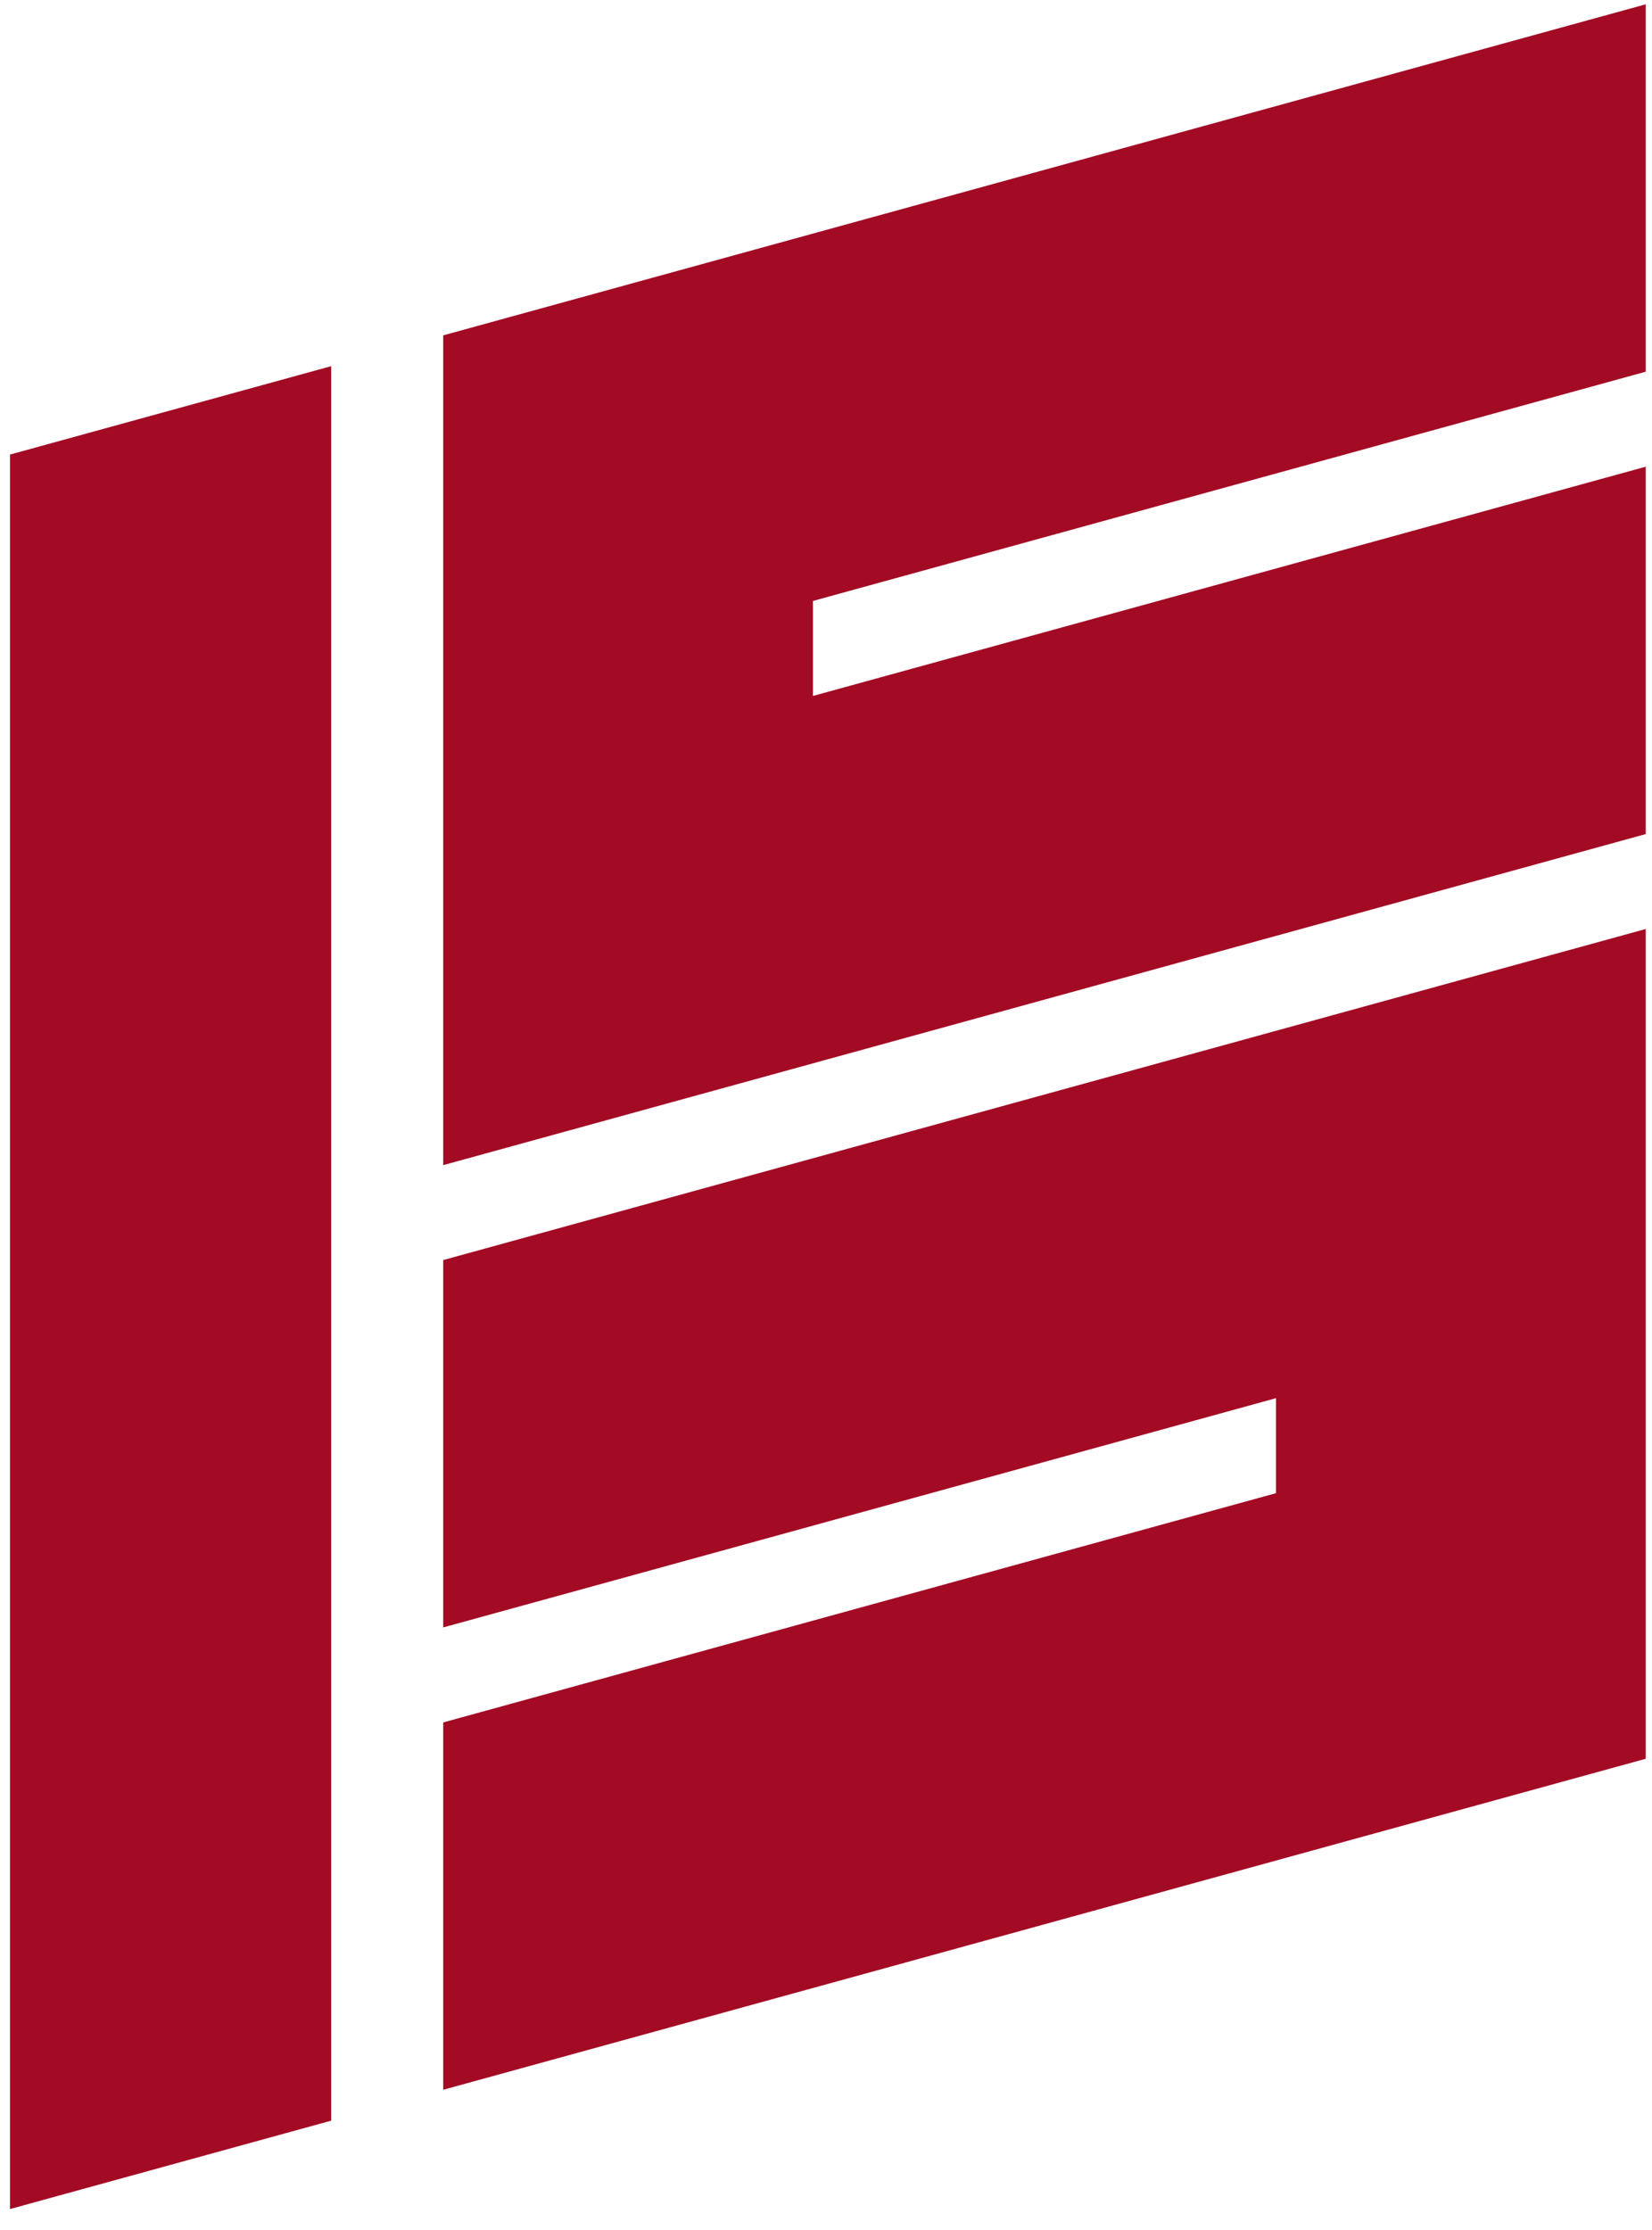 <svg width="63" height="85" viewBox="0 0 63 85" fill="none" xmlns="http://www.w3.org/2000/svg">
<path d="M12.63 80.832L0.383 84.201V17.326L12.63 13.957V80.832Z" fill="#A30A24"/>
<path d="M31.002 26.527V22.906L62.761 14.168V0.164L16.902 12.783V44.411L62.761 31.792V17.789L31.002 26.527Z" fill="#A30A24"/>
<path d="M48.662 56.914V53.293L16.902 62.032V48.029L62.761 35.41V67.038L16.902 79.655V65.653L48.662 56.914Z" fill="#A30A24"/>
</svg>
